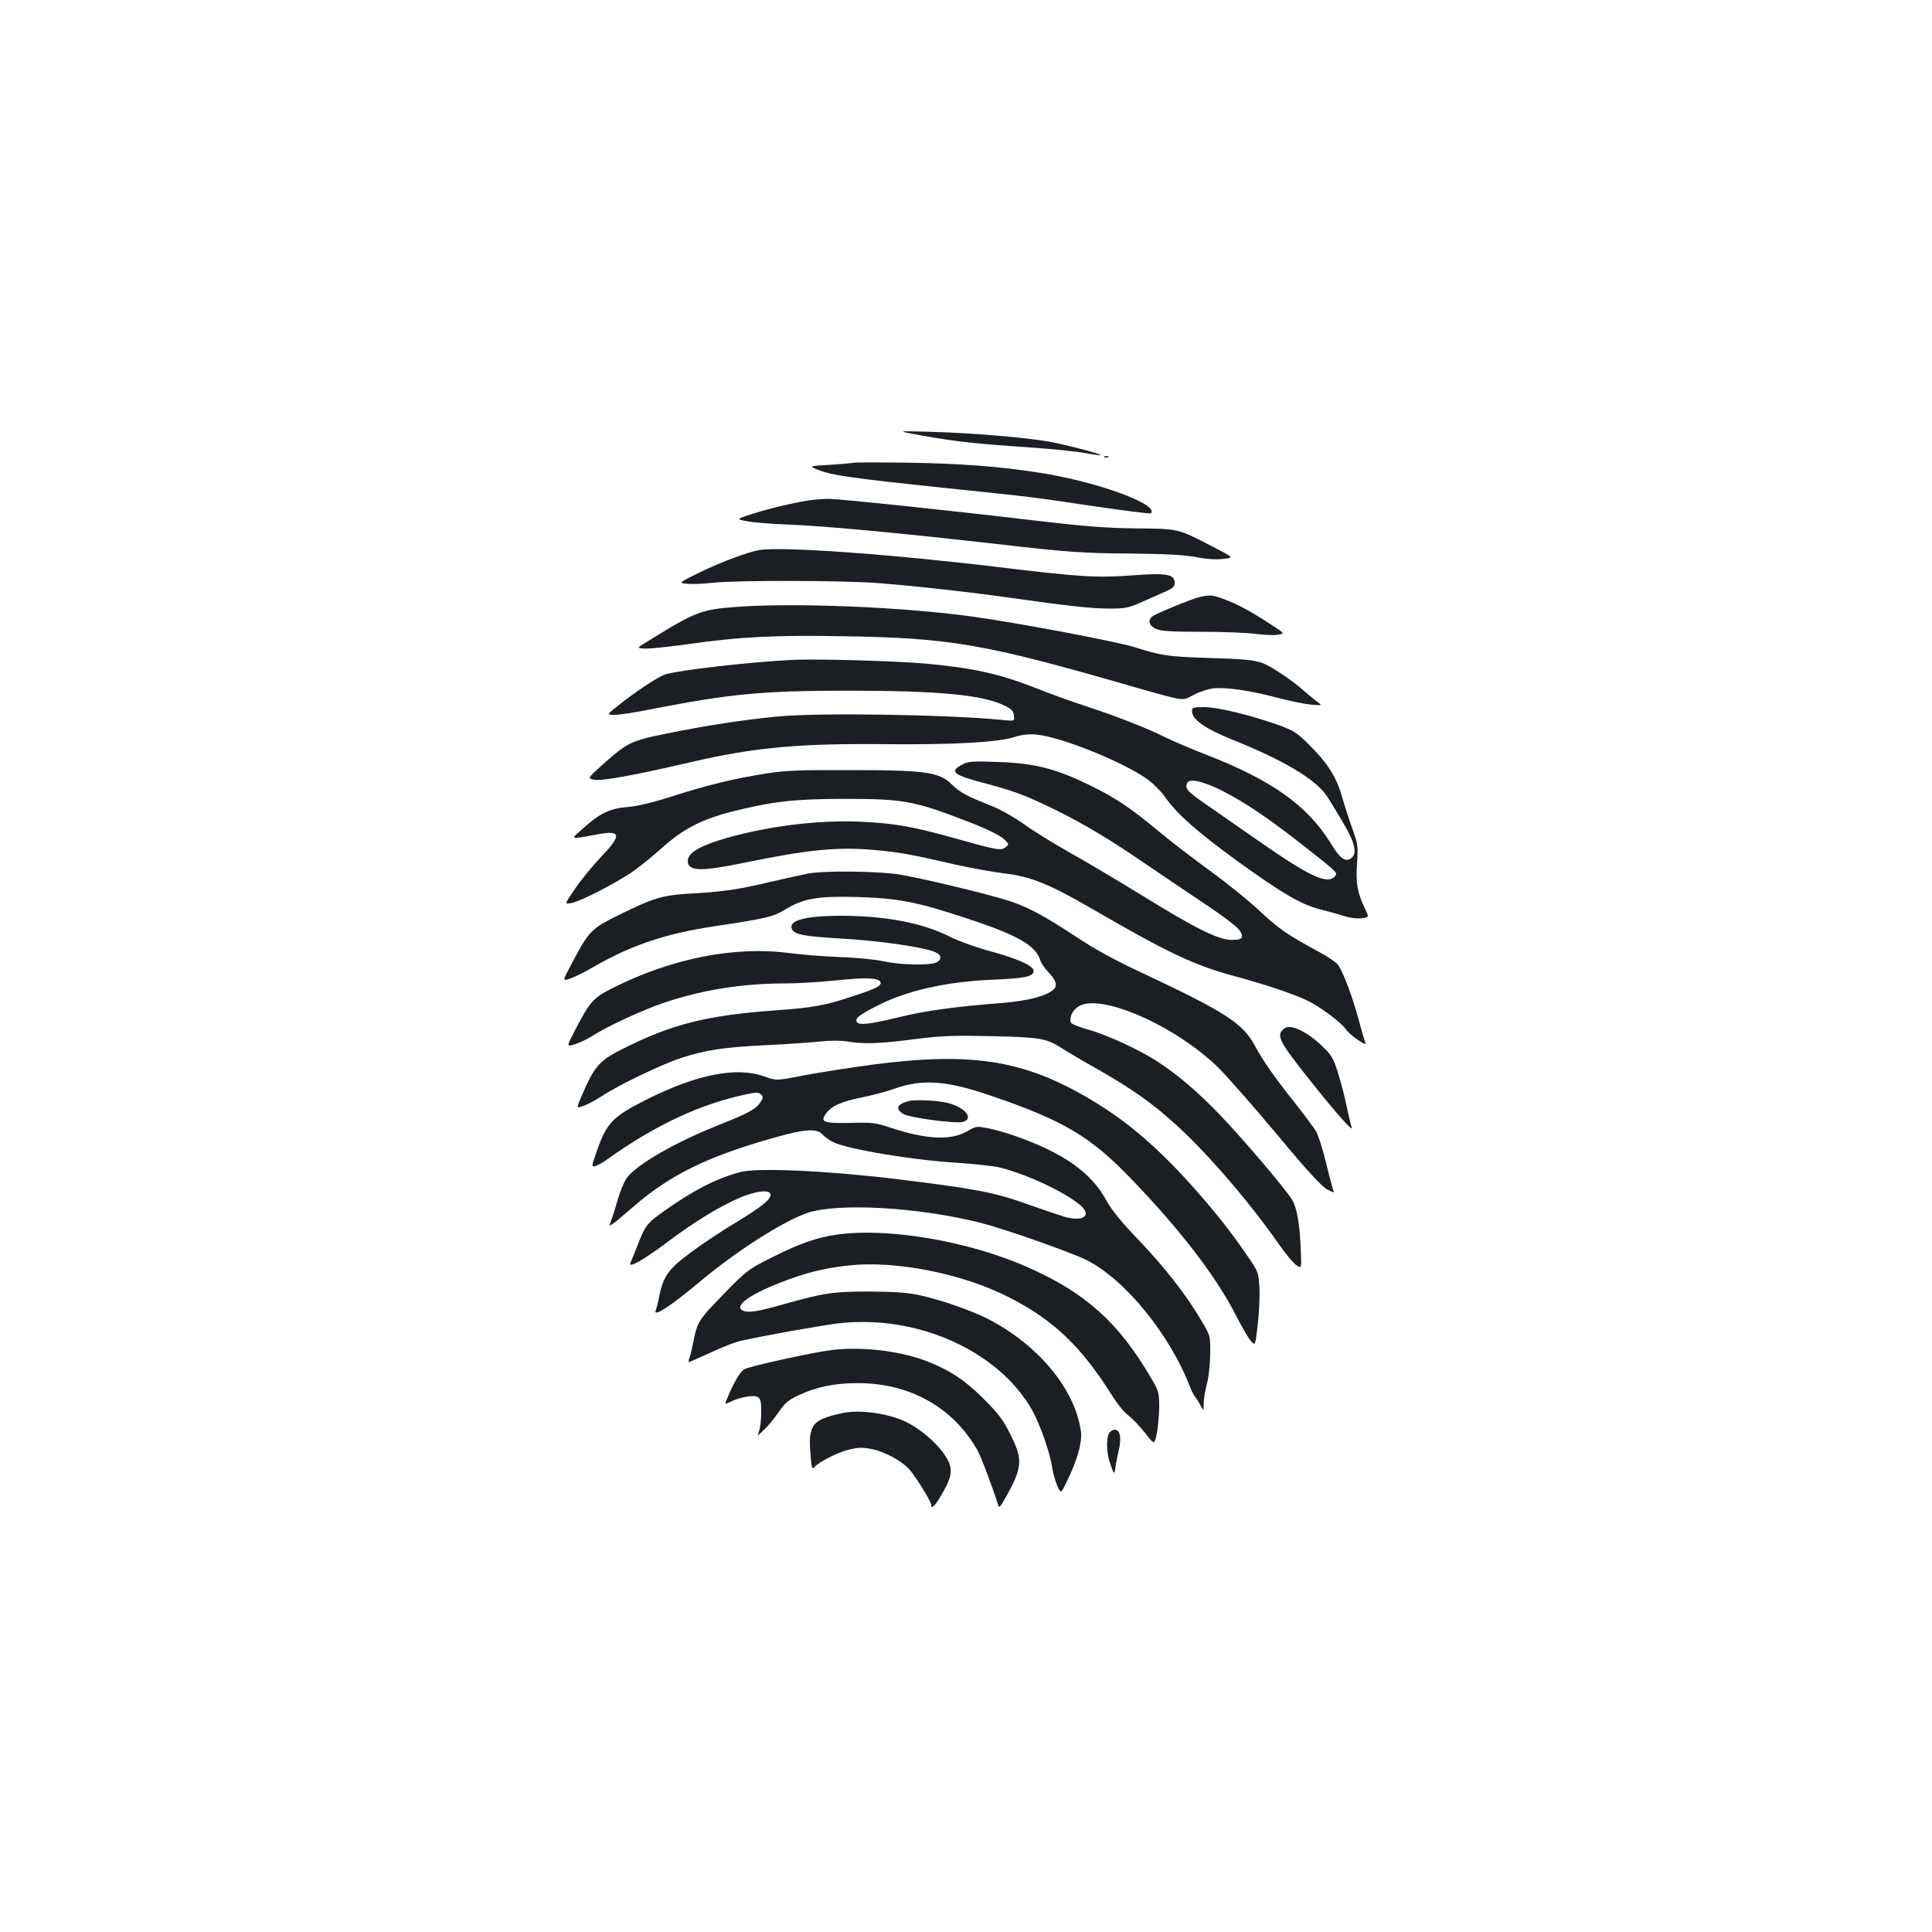 <?xml version="1.0" standalone="no"?>
<!DOCTYPE svg PUBLIC "-//W3C//DTD SVG 20010904//EN"
 "http://www.w3.org/TR/2001/REC-SVG-20010904/DTD/svg10.dtd">
<svg version="1.0" xmlns="http://www.w3.org/2000/svg"
 width="1000pt" height="1000pt" viewBox="0 0 1000 1000"
 preserveAspectRatio="xMidYMid meet">
<g transform="translate(0,1000) scale(0.1,-0.1)"
fill="#1b1f23" stroke="none">
<path d="M4775 7745 c177 -31 266 -41 543 -60 123 -8 257 -22 299 -30 42 -8
78 -13 80 -11 6 6 -179 54 -267 70 -123 22 -400 45 -612 51 -183 5 -183 5 -43
-20z"/>
<path d="M5718 7633 c7 -3 16 -2 19 1 4 3 -2 6 -13 5 -11 0 -14 -3 -6 -6z"/>
<path d="M4420 7605 c-8 -2 -64 -7 -125 -11 -110 -6 -110 -6 -60 -26 71 -28
165 -42 650 -93 496 -52 422 -43 783 -96 156 -23 285 -39 289 -36 45 46 -284
166 -582 211 -205 32 -407 47 -670 51 -148 2 -277 2 -285 0z"/>
<path d="M4210 7413 c-66 -7 -225 -43 -313 -72 -88 -28 -88 -28 -30 -39 32 -6
126 -14 208 -17 193 -7 585 -44 1095 -102 368 -42 429 -46 670 -48 194 -2 287
-7 349 -18 52 -11 105 -14 141 -10 58 6 58 6 -56 65 -179 93 -173 91 -394 93
-153 2 -260 10 -500 38 -453 54 -1053 117 -1097 115 -21 0 -54 -3 -73 -5z"/>
<path d="M3930 7153 c-58 -10 -192 -60 -303 -113 -118 -58 -118 -58 -65 -62
29 -2 89 1 133 6 121 13 669 12 850 -2 211 -17 480 -47 690 -77 288 -41 416
-55 509 -55 77 0 98 4 155 29 36 16 92 41 124 55 47 20 57 29 57 49 0 45 -41
52 -219 39 -183 -14 -275 -8 -696 43 -567 68 -1120 107 -1235 88z"/>
<path d="M6210 6910 c-42 -10 -229 -86 -247 -102 -24 -20 -15 -48 22 -64 26
-11 82 -14 233 -14 109 0 236 -5 281 -11 45 -6 98 -8 117 -4 35 6 35 6 -38 53
-103 67 -174 106 -241 130 -61 23 -72 24 -127 12z"/>
<path d="M3815 6859 c-187 -14 -212 -23 -465 -180 -56 -34 -56 -34 -10 -36 25
-1 122 9 215 22 273 39 447 48 805 42 563 -9 735 -39 1500 -260 85 -25 181
-51 212 -58 56 -12 60 -11 108 15 27 15 71 29 98 33 66 7 193 -11 332 -48 63
-17 142 -33 175 -36 60 -5 60 -5 35 13 -14 10 -47 38 -75 62 -57 51 -165 123
-210 140 -45 16 -92 21 -295 27 -200 7 -226 11 -370 56 -99 30 -590 123 -840
158 -353 49 -911 72 -1215 50z"/>
<path d="M4095 6584 c-222 -11 -583 -53 -652 -75 -37 -12 -149 -86 -241 -159
-63 -50 -63 -50 -20 -50 24 0 111 13 193 30 405 79 574 95 1015 95 476 0 697
-22 809 -77 37 -18 47 -29 49 -52 4 -29 4 -29 -65 -22 -286 28 -952 38 -1163
17 -173 -17 -364 -46 -565 -87 -190 -38 -207 -46 -343 -168 -72 -65 -72 -65
-35 -72 39 -7 201 22 498 91 332 77 562 98 1015 93 349 -3 581 10 664 38 33
11 67 15 110 12 127 -11 463 -147 581 -236 28 -21 66 -60 85 -87 62 -88 162
-177 372 -330 229 -166 331 -226 428 -251 36 -9 91 -24 122 -34 35 -11 72 -16
96 -13 39 5 39 5 16 52 -38 81 -47 128 -40 231 6 89 5 100 -24 180 -17 47 -41
122 -54 167 -28 100 -74 173 -170 268 -64 64 -81 74 -161 103 -143 51 -313 92
-382 92 -58 0 -63 -2 -63 -22 0 -42 68 -90 210 -147 260 -104 429 -204 486
-289 14 -20 52 -82 84 -137 62 -104 76 -160 46 -185 -31 -25 -58 -7 -108 75
-121 196 -305 327 -648 460 -75 29 -170 70 -211 90 -87 44 -250 108 -409 160
-63 20 -185 64 -270 98 -181 70 -314 99 -545 121 -160 15 -577 27 -710 20z
m2233 -678 c111 -56 230 -136 402 -270 194 -152 195 -153 180 -171 -38 -46
-130 -3 -401 186 -113 79 -241 168 -283 197 -79 55 -93 70 -82 98 10 27 83 11
184 -40z"/>
<path d="M4981 6043 c-71 -37 -48 -55 131 -101 139 -37 215 -66 363 -140 137
-68 274 -150 430 -257 66 -45 202 -137 302 -204 180 -120 227 -160 221 -190
-3 -12 -16 -16 -55 -16 -68 1 -189 61 -463 231 -113 69 -276 167 -364 216 -87
49 -198 117 -246 152 -50 36 -123 77 -171 96 -127 50 -160 68 -205 112 -64 62
-136 72 -524 72 -257 1 -336 -2 -430 -17 -172 -27 -307 -60 -485 -117 -106
-34 -186 -53 -235 -57 -92 -7 -143 -31 -229 -108 -71 -63 -78 -61 75 -33 119
22 123 -5 16 -116 -42 -45 -103 -118 -134 -164 -57 -83 -57 -83 -20 -76 45 8
213 94 309 157 38 26 110 84 159 128 110 99 205 148 366 189 209 52 319 65
578 65 312 0 361 -9 659 -125 80 -31 146 -64 165 -81 30 -28 30 -30 11 -44
-24 -19 -43 -16 -262 46 -222 62 -315 78 -493 86 -216 9 -466 -22 -684 -83
-141 -40 -206 -78 -206 -120 0 -54 65 -56 290 -10 334 69 489 84 680 66 132
-12 174 -20 415 -75 83 -18 195 -39 249 -45 142 -17 234 -54 462 -186 386
-224 525 -290 728 -345 161 -43 322 -97 391 -132 64 -32 172 -114 192 -146 7
-11 33 -34 59 -52 38 -26 46 -28 40 -13 -4 10 -21 68 -37 128 -31 113 -77 235
-104 273 -9 12 -55 43 -103 69 -161 87 -204 117 -302 209 -53 50 -169 144
-256 207 -88 64 -209 157 -269 207 -134 112 -212 165 -331 225 -194 97 -300
125 -499 132 -133 5 -154 3 -184 -13z"/>
<path d="M4185 5479 c-27 -5 -115 -25 -195 -43 -171 -41 -252 -52 -415 -61
-143 -8 -192 -22 -370 -110 -146 -72 -157 -83 -248 -257 -46 -86 -46 -86 -9
-74 20 6 78 34 127 63 196 112 371 171 625 209 267 40 304 49 367 88 92 56
167 69 373 63 212 -7 301 -24 560 -109 267 -88 362 -141 385 -220 4 -13 22
-39 40 -58 43 -46 50 -72 27 -93 -36 -32 -134 -58 -262 -68 -254 -20 -404 -41
-541 -75 -145 -35 -203 -42 -214 -24 -12 19 15 39 119 91 149 74 350 118 581
128 170 7 215 16 215 46 0 25 -82 63 -219 100 -75 20 -170 54 -215 77 -140 71
-335 108 -562 108 -189 0 -278 -25 -254 -71 15 -27 65 -36 270 -48 179 -11
381 -39 457 -64 44 -14 54 -40 21 -58 -32 -17 -186 -14 -273 5 -38 9 -137 19
-220 22 -82 3 -204 12 -270 21 -281 37 -607 -27 -912 -180 -103 -52 -119 -70
-197 -220 -44 -85 -44 -85 -3 -73 23 7 62 25 86 40 88 56 266 138 381 177 202
67 404 99 632 99 59 0 176 7 260 16 149 15 211 13 224 -7 12 -20 -20 -36 -146
-77 -142 -47 -197 -57 -400 -72 -355 -26 -533 -71 -787 -199 -122 -61 -147
-89 -216 -252 -24 -56 -24 -56 13 -43 21 7 67 32 102 55 86 56 306 161 403
193 127 41 226 56 435 66 107 5 235 14 283 19 55 6 109 6 145 0 86 -14 165
-11 344 12 140 18 196 20 398 16 255 -6 286 -11 365 -62 28 -18 116 -70 196
-115 171 -98 273 -170 394 -280 160 -144 379 -398 528 -611 36 -52 78 -104 95
-116 29 -21 29 -21 25 75 -5 132 -20 220 -44 260 -30 53 -263 326 -379 446
-111 115 -205 195 -309 265 -90 61 -272 146 -370 172 -45 13 -85 29 -88 36
-10 26 8 64 40 84 113 71 504 -101 726 -320 42 -42 177 -195 299 -341 158
-190 233 -271 262 -287 22 -12 38 -17 34 -12 -3 5 -21 70 -39 145 -18 74 -42
150 -53 168 -11 19 -63 88 -114 153 -104 131 -160 211 -203 291 -63 116 -151
173 -583 376 -142 66 -247 124 -348 191 -161 106 -247 152 -344 183 -111 36
-464 120 -573 137 -114 16 -379 19 -462 4z"/>
<path d="M6648 4677 c-45 -36 -31 -63 135 -272 135 -170 226 -272 213 -239 -4
10 -16 60 -26 109 -10 50 -31 128 -45 174 -23 72 -34 91 -77 132 -80 79 -169
121 -200 96z"/>
<path d="M4520 4490 c-118 -16 -279 -41 -358 -56 -143 -28 -143 -28 -205 -6
-145 52 -348 12 -610 -119 -180 -91 -208 -121 -262 -279 -24 -71 -24 -71 -2
-65 12 4 38 18 57 32 248 178 483 288 719 338 56 12 68 12 80 0 12 -12 12 -18
-3 -40 -24 -36 -62 -57 -211 -116 -232 -92 -436 -210 -483 -279 -12 -19 -32
-66 -43 -104 -11 -39 -26 -88 -34 -109 -14 -37 -14 -37 16 -15 17 13 59 49 96
81 188 164 382 260 725 357 162 46 225 51 254 19 10 -12 35 -29 55 -40 74 -37
413 -94 649 -108 91 -6 191 -17 223 -26 141 -37 327 -125 406 -191 65 -55 21
-90 -79 -62 -30 9 -119 39 -197 67 -169 60 -265 78 -663 127 -359 44 -727 61
-815 38 -122 -31 -247 -95 -397 -202 -89 -63 -98 -74 -139 -180 -17 -42 -33
-83 -36 -89 -12 -30 68 16 186 104 140 106 274 188 381 234 83 35 152 43 158
18 5 -25 -44 -65 -183 -149 -72 -43 -177 -113 -234 -156 -112 -83 -140 -123
-160 -230 -5 -27 -13 -57 -17 -67 -14 -36 74 20 220 142 198 166 433 316 562
362 158 55 583 31 906 -52 121 -31 467 -153 542 -191 199 -100 432 -386 536
-658 7 -19 19 -42 26 -50 7 -8 20 -29 28 -45 16 -30 16 -30 16 9 0 21 7 66 16
100 10 34 17 103 18 156 1 95 1 95 -43 170 -77 133 -191 279 -325 419 -94 98
-142 158 -171 210 -77 142 -222 244 -470 331 -44 16 -108 34 -141 40 -59 12
-63 11 -107 -15 -84 -49 -212 -43 -391 16 -85 28 -99 30 -213 27 -141 -3 -160
4 -127 49 29 39 79 62 191 84 54 11 127 31 163 44 145 51 266 43 498 -36 378
-129 518 -212 731 -435 253 -263 437 -503 538 -702 29 -57 63 -116 76 -131 24
-28 24 -28 36 73 7 55 12 142 10 191 -4 90 -4 90 -73 190 -91 132 -191 255
-317 392 -168 181 -314 302 -494 408 -337 198 -606 241 -1115 175z"/>
<path d="M4704 4301 c-61 -16 -71 -39 -30 -66 30 -20 269 -52 309 -42 59 15
16 73 -73 97 -51 14 -170 20 -206 11z"/>
<path d="M4327 3609 c-98 -14 -192 -47 -327 -115 -134 -67 -138 -70 -306 -246
-74 -77 -89 -104 -104 -188 -7 -36 -16 -75 -21 -87 -5 -13 -6 -23 -3 -23 3 0
53 22 112 49 59 28 127 54 152 60 125 28 427 82 515 92 406 45 827 -145 999
-453 40 -72 91 -219 102 -293 4 -27 15 -70 26 -94 19 -44 19 -44 53 27 53 110
77 199 70 252 -30 221 -225 455 -491 588 -82 41 -241 96 -344 118 -63 14 -130
18 -260 19 -191 0 -237 -7 -459 -70 -127 -36 -175 -42 -200 -26 -38 24 39 80
197 142 133 52 227 75 354 89 246 27 594 -43 833 -166 232 -119 374 -256 534
-512 24 -38 60 -83 81 -98 21 -16 60 -57 87 -91 48 -62 48 -62 60 -5 7 31 12
93 13 137 0 76 -2 84 -40 149 -170 291 -340 444 -641 577 -307 136 -727 207
-992 168z"/>
<path d="M4310 3013 c-101 -12 -438 -86 -459 -101 -23 -17 -52 -66 -85 -145
-16 -37 -16 -37 12 -24 49 25 121 38 142 27 17 -9 20 -21 20 -80 0 -38 -5 -81
-11 -97 -10 -28 -10 -28 26 7 21 19 55 61 76 92 32 47 51 62 102 86 94 44 187
63 307 63 268 0 491 -124 618 -345 18 -31 81 -197 109 -288 4 -13 11 -7 29 25
97 170 101 208 34 342 -36 73 -61 107 -135 181 -101 102 -187 158 -313 204
-136 49 -320 70 -472 53z"/>
<path d="M4384 2690 c-28 -4 -75 -15 -103 -25 -80 -26 -97 -65 -86 -192 5 -66
9 -81 18 -69 21 26 118 77 178 92 46 12 71 13 115 5 75 -14 169 -66 208 -115
39 -50 106 -160 106 -175 0 -22 15 -10 40 30 76 125 79 160 21 241 -42 57
-119 122 -187 156 -83 42 -219 64 -310 52z"/>
<path d="M5740 2581 c-16 -31 -12 -111 9 -165 18 -49 18 -49 24 -15 2 19 10
59 17 89 16 67 8 110 -20 110 -11 0 -24 -9 -30 -19z"/>
</g>
</svg>

